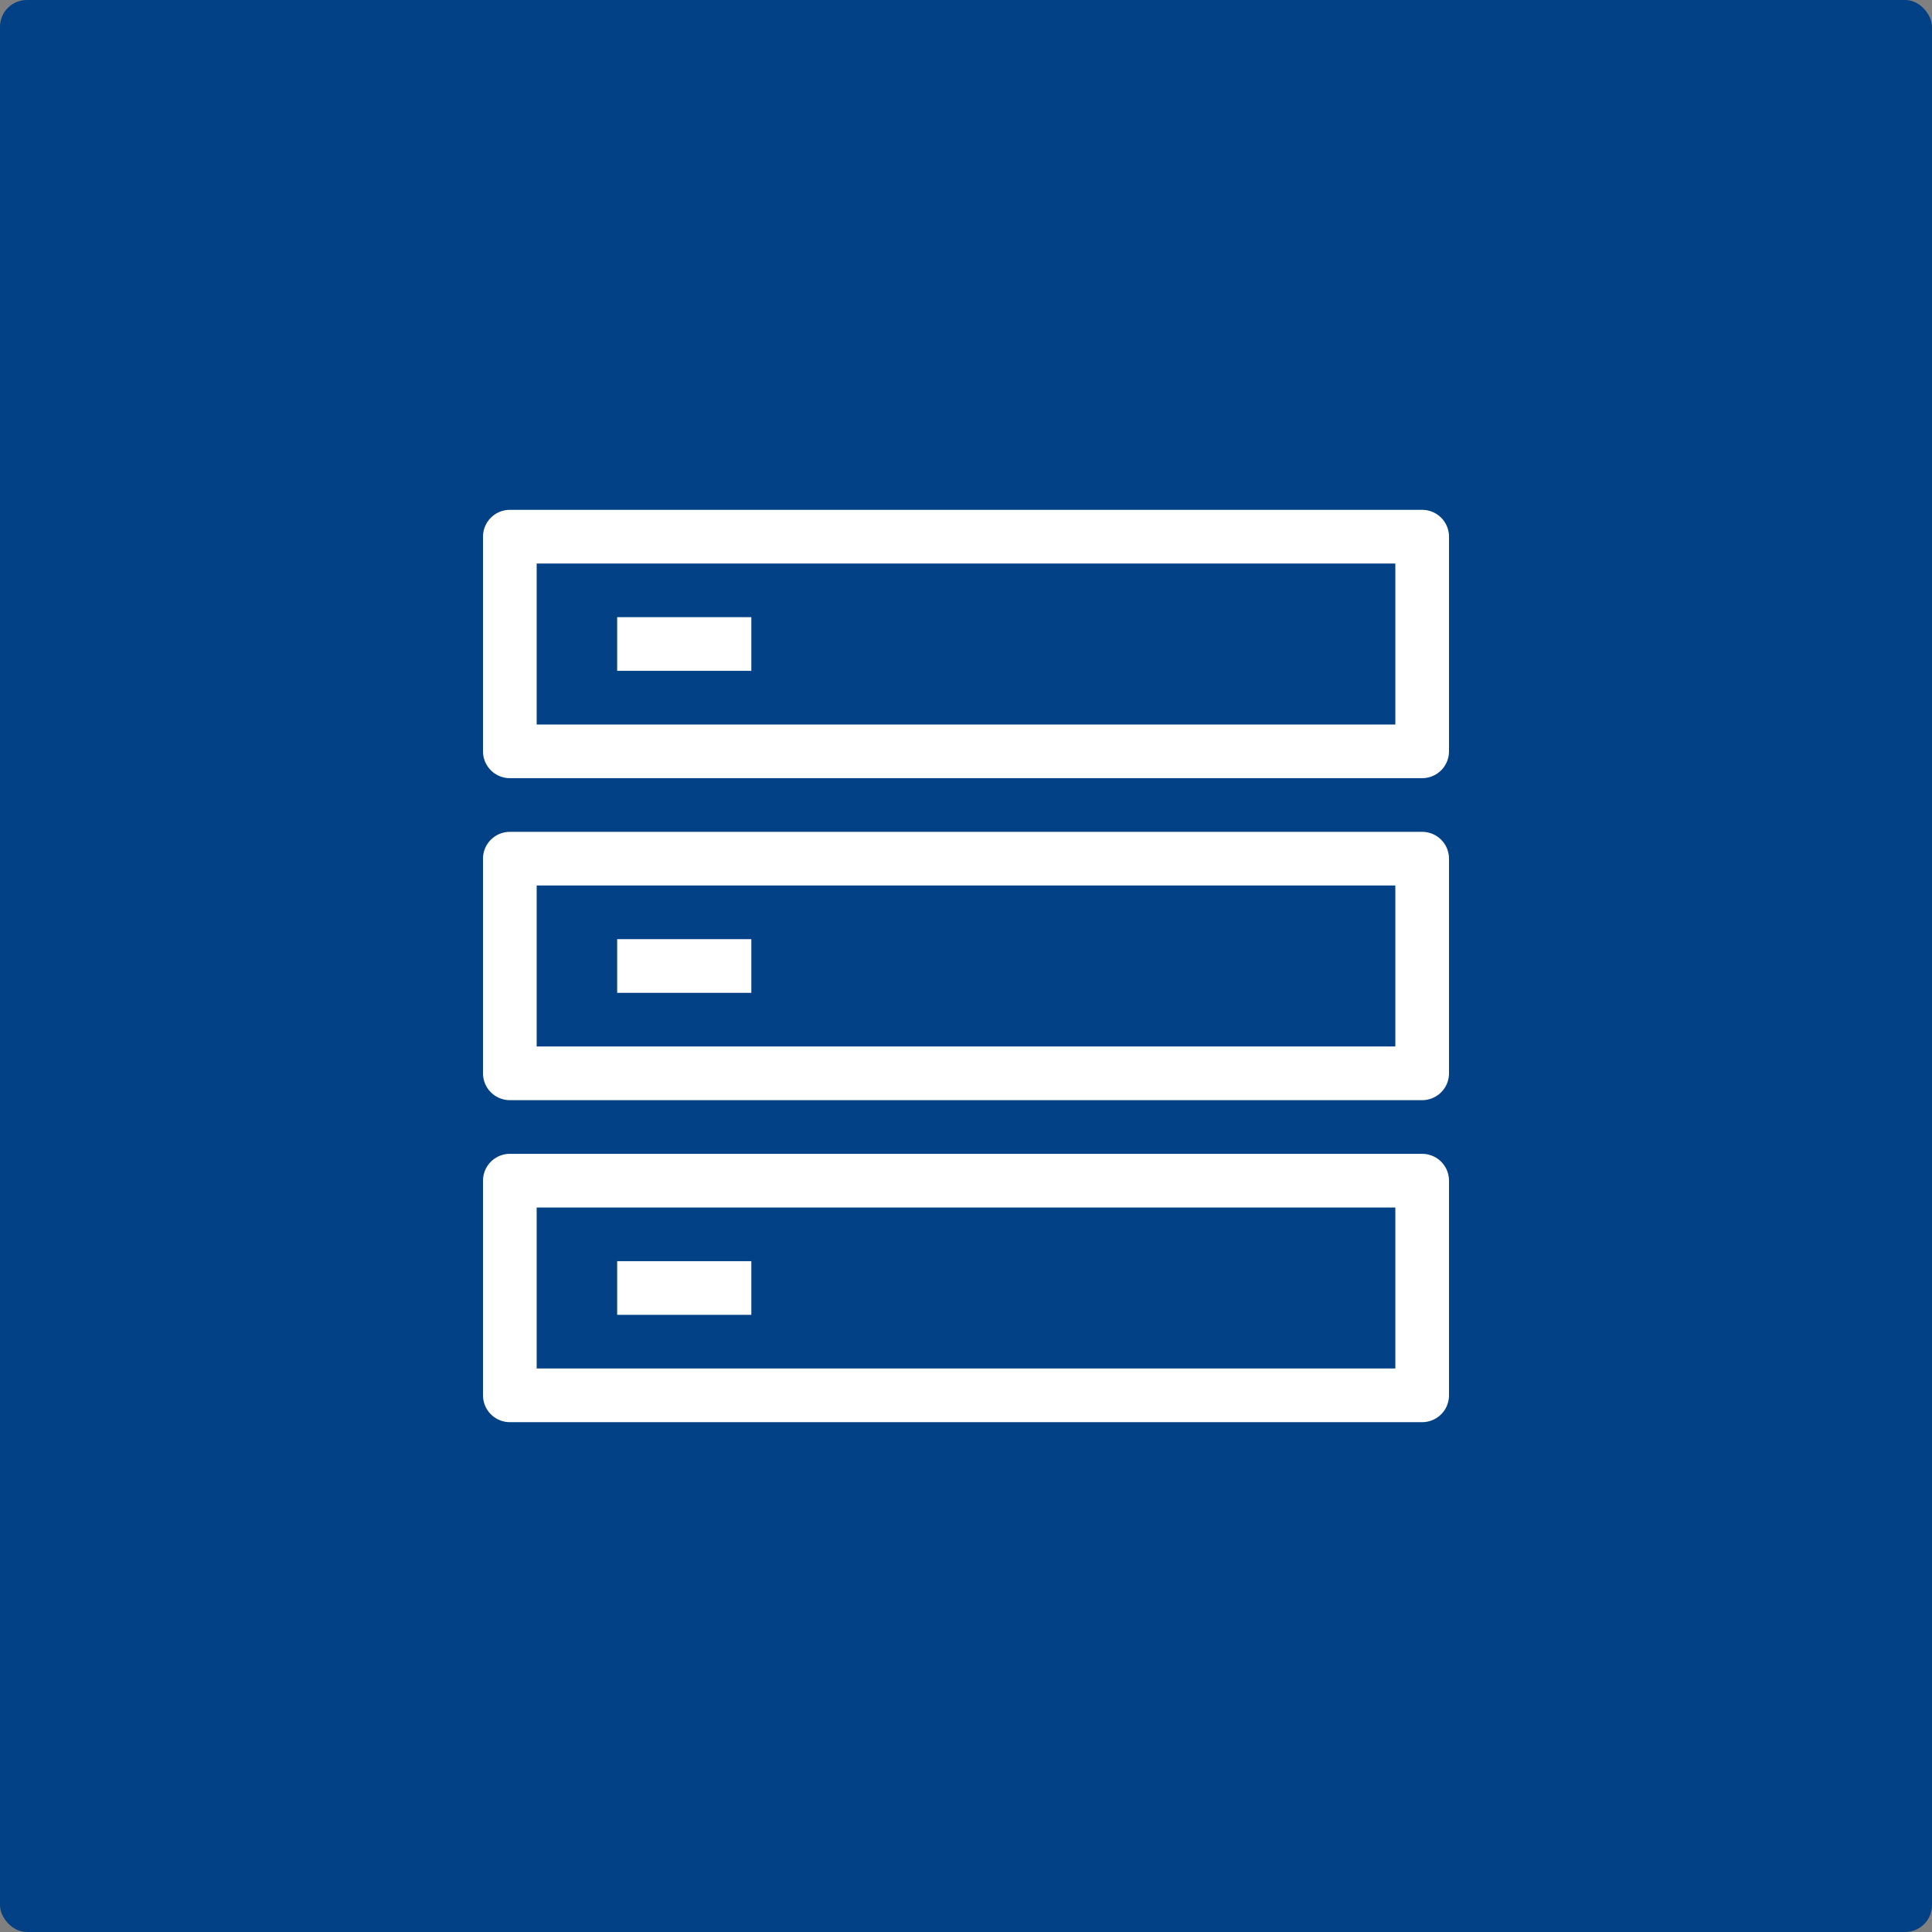 <?xml version="1.0" encoding="UTF-8"?>
<svg width="72px" height="72px" viewBox="0 0 72 72" version="1.1" xmlns="http://www.w3.org/2000/svg" xmlns:xlink="http://www.w3.org/1999/xlink">
    <rect x="0" y="0" width="72" height="72" fill="#808080" stroke="none"/>
    <!-- Generator: Sketch 63.1 (92452) - https://sketch.com -->
    <title>SAP</title>
    <desc>Created with Sketch.</desc>
    <g id="summary" stroke="none" stroke-width="1" fill="none" fill-rule="evenodd">
        <g id="SAP">
            <rect id="矩形备份-67" fill="#024185" x="0" y="0" width="72" height="72" rx="1"></rect>
            <g id="编组-7备份-10" transform="translate(19, 20)" stroke="#FFFFFF" stroke-width="2">
                <rect id="矩形" stroke-linejoin="round" x="0" y="0" width="34" height="8"></rect>
                <rect id="矩形备份-5" stroke-linejoin="round" x="0" y="12" width="34" height="8"></rect>
                <rect id="矩形备份-6" stroke-linejoin="round" x="0" y="24" width="34" height="8"></rect>
                <line x1="4" y1="16" x2="9" y2="16" id="路径-28备份"></line>
                <line x1="4" y1="28" x2="9" y2="28" id="路径-28备份-2"></line>
                <line x1="4" y1="4" x2="9" y2="4" id="路径-28"></line>
            </g>
        </g>
    </g>
</svg>